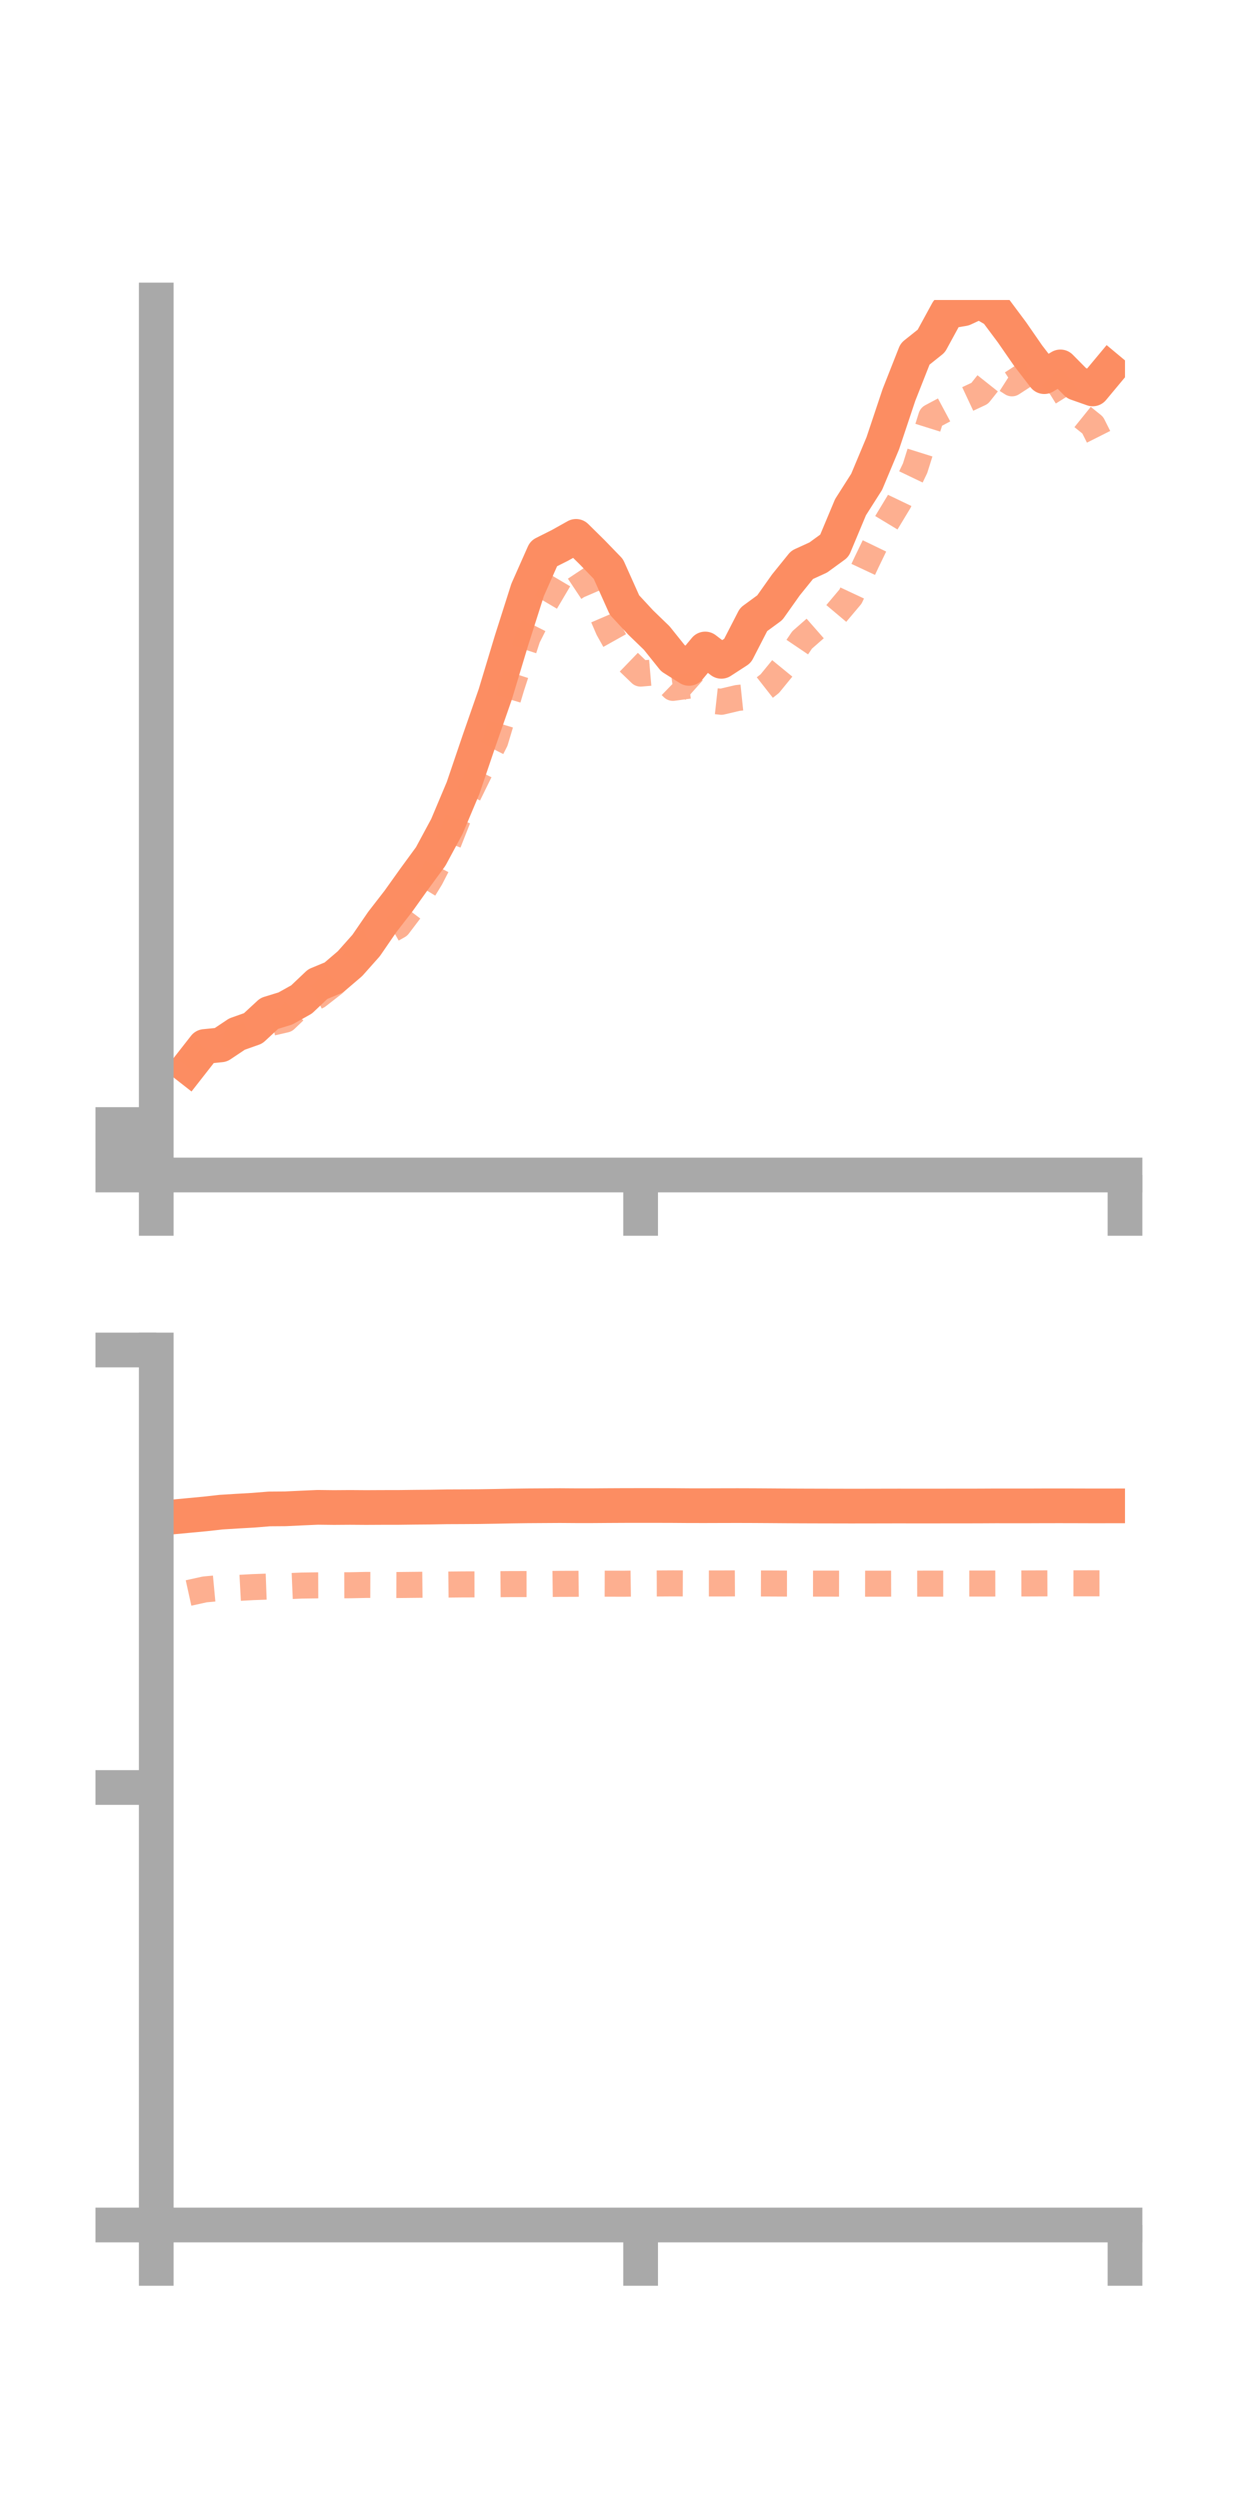 <?xml version="1.0" encoding="utf-8" standalone="no"?>
<!DOCTYPE svg PUBLIC "-//W3C//DTD SVG 1.1//EN"
  "http://www.w3.org/Graphics/SVG/1.1/DTD/svg11.dtd">
<!-- Created with matplotlib (https://matplotlib.org/) -->
<svg height="144pt" version="1.1" viewBox="0 0 72 144" width="72pt" xmlns="http://www.w3.org/2000/svg" xmlns:xlink="http://www.w3.org/1999/xlink">
 <defs>
  <style type="text/css">*{stroke-linecap:butt;stroke-linejoin:round;}</style>
 </defs>
 <g id="figure_1">
  <g id="patch_1">
   <path d="M 0 144 
L 72 144 
L 72 0 
L 0 0 
z
" style="fill:none;"/>
  </g>
  <g id="axes_1">
   <g id="patch_2">
    <path d="M 9 67.68 
L 64.8 67.68 
L 64.8 17.28 
L 9 17.28 
z
" style="fill:none;"/>
   </g>
   <g id="matplotlib.axis_1">
    <g id="xtick_1">
     <g id="line2d_1">
      <defs>
       <path d="M 0 0 
L 0 3.5 
" id="mdddca7f7b3" style="stroke:#a9a9a9;stroke-width:2;"/>
      </defs>
      <g>
       <use style="fill:#a9a9a9;stroke:#a9a9a9;stroke-width:2;" x="9" xlink:href="#mdddca7f7b3" y="67.68"/>
      </g>
     </g>
    </g>
    <g id="xtick_2">
     <g id="line2d_2">
      <g>
       <use style="fill:#a9a9a9;stroke:#a9a9a9;stroke-width:2;" x="36.9" xlink:href="#mdddca7f7b3" y="67.68"/>
      </g>
     </g>
    </g>
    <g id="xtick_3">
     <g id="line2d_3">
      <g>
       <use style="fill:#a9a9a9;stroke:#a9a9a9;stroke-width:2;" x="64.8" xlink:href="#mdddca7f7b3" y="67.68"/>
      </g>
     </g>
    </g>
   </g>
   <g id="matplotlib.axis_2">
    <g id="ytick_1">
     <g id="line2d_4">
      <defs>
       <path d="M 0 0 
L -3.5 0 
" id="md3c7284b64" style="stroke:#a9a9a9;stroke-width:2;"/>
      </defs>
      <g>
       <use style="fill:#a9a9a9;stroke:#a9a9a9;stroke-width:2;" x="9" xlink:href="#md3c7284b64" y="67.68"/>
      </g>
     </g>
    </g>
    <g id="ytick_2">
     <g id="line2d_5">
      <g>
       <use style="fill:#a9a9a9;stroke:#a9a9a9;stroke-width:2;" x="9" xlink:href="#md3c7284b64" y="66.227"/>
      </g>
     </g>
    </g>
    <g id="ytick_3">
     <g id="line2d_6">
      <g>
       <use style="fill:#a9a9a9;stroke:#a9a9a9;stroke-width:2;" x="9" xlink:href="#md3c7284b64" y="64.773"/>
      </g>
     </g>
    </g>
   </g>
   <g id="line2d_7">
    <path clip-path="url(#p19995469ae)" d="M 10.86 61.467 
L 11.79 60.278 
L 12.72 60.185 
L 13.65 59.563 
L 14.58 59.234 
L 15.51 58.374 
L 16.44 58.088 
L 17.37 57.568 
L 18.3 56.687 
L 19.23 56.301 
L 20.16 55.506 
L 21.09 54.46 
L 22.02 53.105 
L 22.95 51.905 
L 23.88 50.602 
L 24.81 49.331 
L 25.74 47.604 
L 26.67 45.396 
L 27.6 42.657 
L 28.53 39.985 
L 29.46 36.901 
L 30.39 33.979 
L 31.32 31.882 
L 32.25 31.415 
L 33.18 30.895 
L 34.11 31.812 
L 35.04 32.773 
L 35.97 34.848 
L 36.9 35.853 
L 37.83 36.753 
L 38.76 37.914 
L 39.69 38.5 
L 40.62 37.382 
L 41.55 38.093 
L 42.48 37.49 
L 43.41 35.683 
L 44.34 35.002 
L 45.27 33.689 
L 46.2 32.538 
L 47.13 32.113 
L 48.06 31.436 
L 48.99 29.214 
L 49.92 27.752 
L 50.85 25.53 
L 51.78 22.746 
L 52.71 20.387 
L 53.64 19.645 
L 54.57 17.941 
L 55.5 17.784 
L 56.43 17.353 
L 57.36 17.895 
L 58.29 19.141 
L 59.22 20.485 
L 60.15 21.695 
L 61.08 21.134 
L 62.01 22.074 
L 62.94 22.402 
L 63.87 21.286 
" style="fill:none;stroke:#fc8d62;stroke-linecap:square;stroke-width:2;"/>
   </g>
   <g id="line2d_8">
    <path clip-path="url(#p19995469ae)" d="M 10.86 61.54 
L 11.79 60.415 
L 12.72 59.437 
L 13.65 59.77 
L 14.58 59.409 
L 15.51 58.942 
L 16.44 58.728 
L 17.37 57.841 
L 18.3 57.373 
L 19.23 56.648 
L 20.16 55.68 
L 21.09 54.29 
L 22.02 53.848 
L 22.95 53.324 
L 23.88 52.097 
L 24.81 50.575 
L 25.74 48.767 
L 26.67 46.406 
L 27.6 44.513 
L 28.53 42.681 
L 29.46 39.578 
L 30.39 36.722 
L 31.32 34.875 
L 32.25 33.301 
L 33.18 32.684 
L 34.11 34.082 
L 35.04 36.241 
L 35.97 37.901 
L 36.9 38.799 
L 37.83 38.719 
L 38.76 39.621 
L 39.69 39.495 
L 40.62 40.321 
L 41.55 40.423 
L 42.48 40.204 
L 43.41 40.107 
L 44.34 39.378 
L 45.27 38.24 
L 46.2 36.863 
L 47.13 36.047 
L 48.06 35.466 
L 48.99 34.362 
L 49.92 32.374 
L 50.85 30.448 
L 51.78 28.909 
L 52.71 26.967 
L 53.64 24.006 
L 54.57 23.509 
L 55.5 23.093 
L 56.43 22.658 
L 57.36 21.486 
L 58.29 22.08 
L 59.22 21.477 
L 60.15 21.244 
L 61.08 22.25 
L 62.01 23.739 
L 62.94 24.488 
L 63.87 26.337 
" style="fill:none;stroke:#fc8d62;stroke-dasharray:1.5,1.5;stroke-dashoffset:0;stroke-opacity:0.7;stroke-width:1.5;"/>
   </g>
   <g id="patch_3">
    <path d="M 9 67.68 
L 9 17.28 
" style="fill:none;stroke:#a9a9a9;stroke-linecap:square;stroke-linejoin:miter;stroke-width:2;"/>
   </g>
   <g id="patch_4">
    <path d="M 64.8 67.68 
L 64.8 17.28 
" style="fill:none;"/>
   </g>
   <g id="patch_5">
    <path d="M 9 67.68 
L 64.8 67.68 
" style="fill:none;stroke:#a9a9a9;stroke-linecap:square;stroke-linejoin:miter;stroke-width:2;"/>
   </g>
   <g id="patch_6">
    <path d="M 9 17.28 
L 64.8 17.28 
" style="fill:none;"/>
   </g>
  </g>
  <g id="axes_2">
   <g id="patch_7">
    <path d="M 9 128.16 
L 64.8 128.16 
L 64.8 77.76 
L 9 77.76 
z
" style="fill:none;"/>
   </g>
   <g id="matplotlib.axis_3">
    <g id="xtick_4">
     <g id="line2d_9">
      <g>
       <use style="fill:#a9a9a9;stroke:#a9a9a9;stroke-width:2;" x="9" xlink:href="#mdddca7f7b3" y="128.16"/>
      </g>
     </g>
    </g>
    <g id="xtick_5">
     <g id="line2d_10">
      <g>
       <use style="fill:#a9a9a9;stroke:#a9a9a9;stroke-width:2;" x="36.9" xlink:href="#mdddca7f7b3" y="128.16"/>
      </g>
     </g>
    </g>
    <g id="xtick_6">
     <g id="line2d_11">
      <g>
       <use style="fill:#a9a9a9;stroke:#a9a9a9;stroke-width:2;" x="64.8" xlink:href="#mdddca7f7b3" y="128.16"/>
      </g>
     </g>
    </g>
   </g>
   <g id="matplotlib.axis_4">
    <g id="ytick_4">
     <g id="line2d_12">
      <g>
       <use style="fill:#a9a9a9;stroke:#a9a9a9;stroke-width:2;" x="9" xlink:href="#md3c7284b64" y="128.16"/>
      </g>
     </g>
    </g>
    <g id="ytick_5">
     <g id="line2d_13">
      <g>
       <use style="fill:#a9a9a9;stroke:#a9a9a9;stroke-width:2;" x="9" xlink:href="#md3c7284b64" y="102.96"/>
      </g>
     </g>
    </g>
    <g id="ytick_6">
     <g id="line2d_14">
      <g>
       <use style="fill:#a9a9a9;stroke:#a9a9a9;stroke-width:2;" x="9" xlink:href="#md3c7284b64" y="77.76"/>
      </g>
     </g>
    </g>
   </g>
   <g id="line2d_15">
    <path clip-path="url(#pe8b1ad8ad7)" d="M 10.86 87.292 
L 11.79 87.205 
L 12.72 87.101 
L 13.65 87.043 
L 14.58 86.99 
L 15.51 86.915 
L 16.44 86.908 
L 17.37 86.864 
L 18.3 86.823 
L 19.23 86.834 
L 20.16 86.827 
L 21.09 86.834 
L 22.02 86.829 
L 22.95 86.828 
L 23.88 86.816 
L 24.81 86.808 
L 25.74 86.792 
L 26.67 86.788 
L 27.6 86.781 
L 28.53 86.766 
L 29.46 86.748 
L 30.39 86.735 
L 31.32 86.729 
L 32.25 86.723 
L 33.18 86.73 
L 34.11 86.73 
L 35.04 86.723 
L 35.97 86.718 
L 36.9 86.717 
L 37.83 86.717 
L 38.76 86.72 
L 39.69 86.727 
L 40.62 86.728 
L 41.55 86.725 
L 42.48 86.723 
L 43.41 86.726 
L 44.34 86.732 
L 45.27 86.739 
L 46.2 86.744 
L 47.13 86.747 
L 48.06 86.749 
L 48.99 86.751 
L 49.92 86.75 
L 50.85 86.748 
L 51.78 86.746 
L 52.71 86.748 
L 53.64 86.748 
L 54.57 86.746 
L 55.5 86.746 
L 56.43 86.744 
L 57.36 86.739 
L 58.29 86.74 
L 59.22 86.74 
L 60.15 86.736 
L 61.08 86.735 
L 62.01 86.737 
L 62.94 86.74 
L 63.87 86.739 
" style="fill:none;stroke:#fc8d62;stroke-linecap:square;stroke-width:2;"/>
   </g>
   <g id="line2d_16">
    <path clip-path="url(#pe8b1ad8ad7)" d="M 10.86 91.756 
L 11.79 91.551 
L 12.72 91.464 
L 13.65 91.468 
L 14.58 91.418 
L 15.51 91.384 
L 16.44 91.368 
L 17.37 91.329 
L 18.3 91.316 
L 19.23 91.313 
L 20.16 91.311 
L 21.09 91.291 
L 22.02 91.294 
L 22.95 91.297 
L 23.88 91.287 
L 24.81 91.277 
L 25.74 91.272 
L 26.67 91.262 
L 27.6 91.26 
L 28.53 91.251 
L 29.46 91.243 
L 30.39 91.242 
L 31.32 91.241 
L 32.25 91.23 
L 33.18 91.227 
L 34.11 91.217 
L 35.04 91.22 
L 35.97 91.222 
L 36.9 91.209 
L 37.83 91.208 
L 38.76 91.202 
L 39.69 91.206 
L 40.62 91.207 
L 41.55 91.207 
L 42.48 91.202 
L 43.41 91.207 
L 44.34 91.209 
L 45.27 91.214 
L 46.2 91.215 
L 47.13 91.216 
L 48.06 91.217 
L 48.99 91.219 
L 49.92 91.221 
L 50.85 91.22 
L 51.78 91.217 
L 52.71 91.218 
L 53.64 91.217 
L 54.57 91.217 
L 55.5 91.213 
L 56.43 91.213 
L 57.36 91.211 
L 58.29 91.208 
L 59.22 91.206 
L 60.15 91.202 
L 61.08 91.198 
L 62.01 91.199 
L 62.94 91.198 
L 63.87 91.198 
" style="fill:none;stroke:#fc8d62;stroke-dasharray:1.5,1.5;stroke-dashoffset:0;stroke-opacity:0.7;stroke-width:1.5;"/>
   </g>
   <g id="patch_8">
    <path d="M 9 128.16 
L 9 77.76 
" style="fill:none;stroke:#a9a9a9;stroke-linecap:square;stroke-linejoin:miter;stroke-width:2;"/>
   </g>
   <g id="patch_9">
    <path d="M 64.8 128.16 
L 64.8 77.76 
" style="fill:none;"/>
   </g>
   <g id="patch_10">
    <path d="M 9 128.16 
L 64.8 128.16 
" style="fill:none;stroke:#a9a9a9;stroke-linecap:square;stroke-linejoin:miter;stroke-width:2;"/>
   </g>
   <g id="patch_11">
    <path d="M 9 77.76 
L 64.8 77.76 
" style="fill:none;"/>
   </g>
  </g>
 </g>
 <defs>
  <clipPath id="p19995469ae">
   <rect height="50.4" width="55.8" x="9" y="17.28"/>
  </clipPath>
  <clipPath id="pe8b1ad8ad7">
   <rect height="50.4" width="55.8" x="9" y="77.76"/>
  </clipPath>
 </defs>
</svg>
